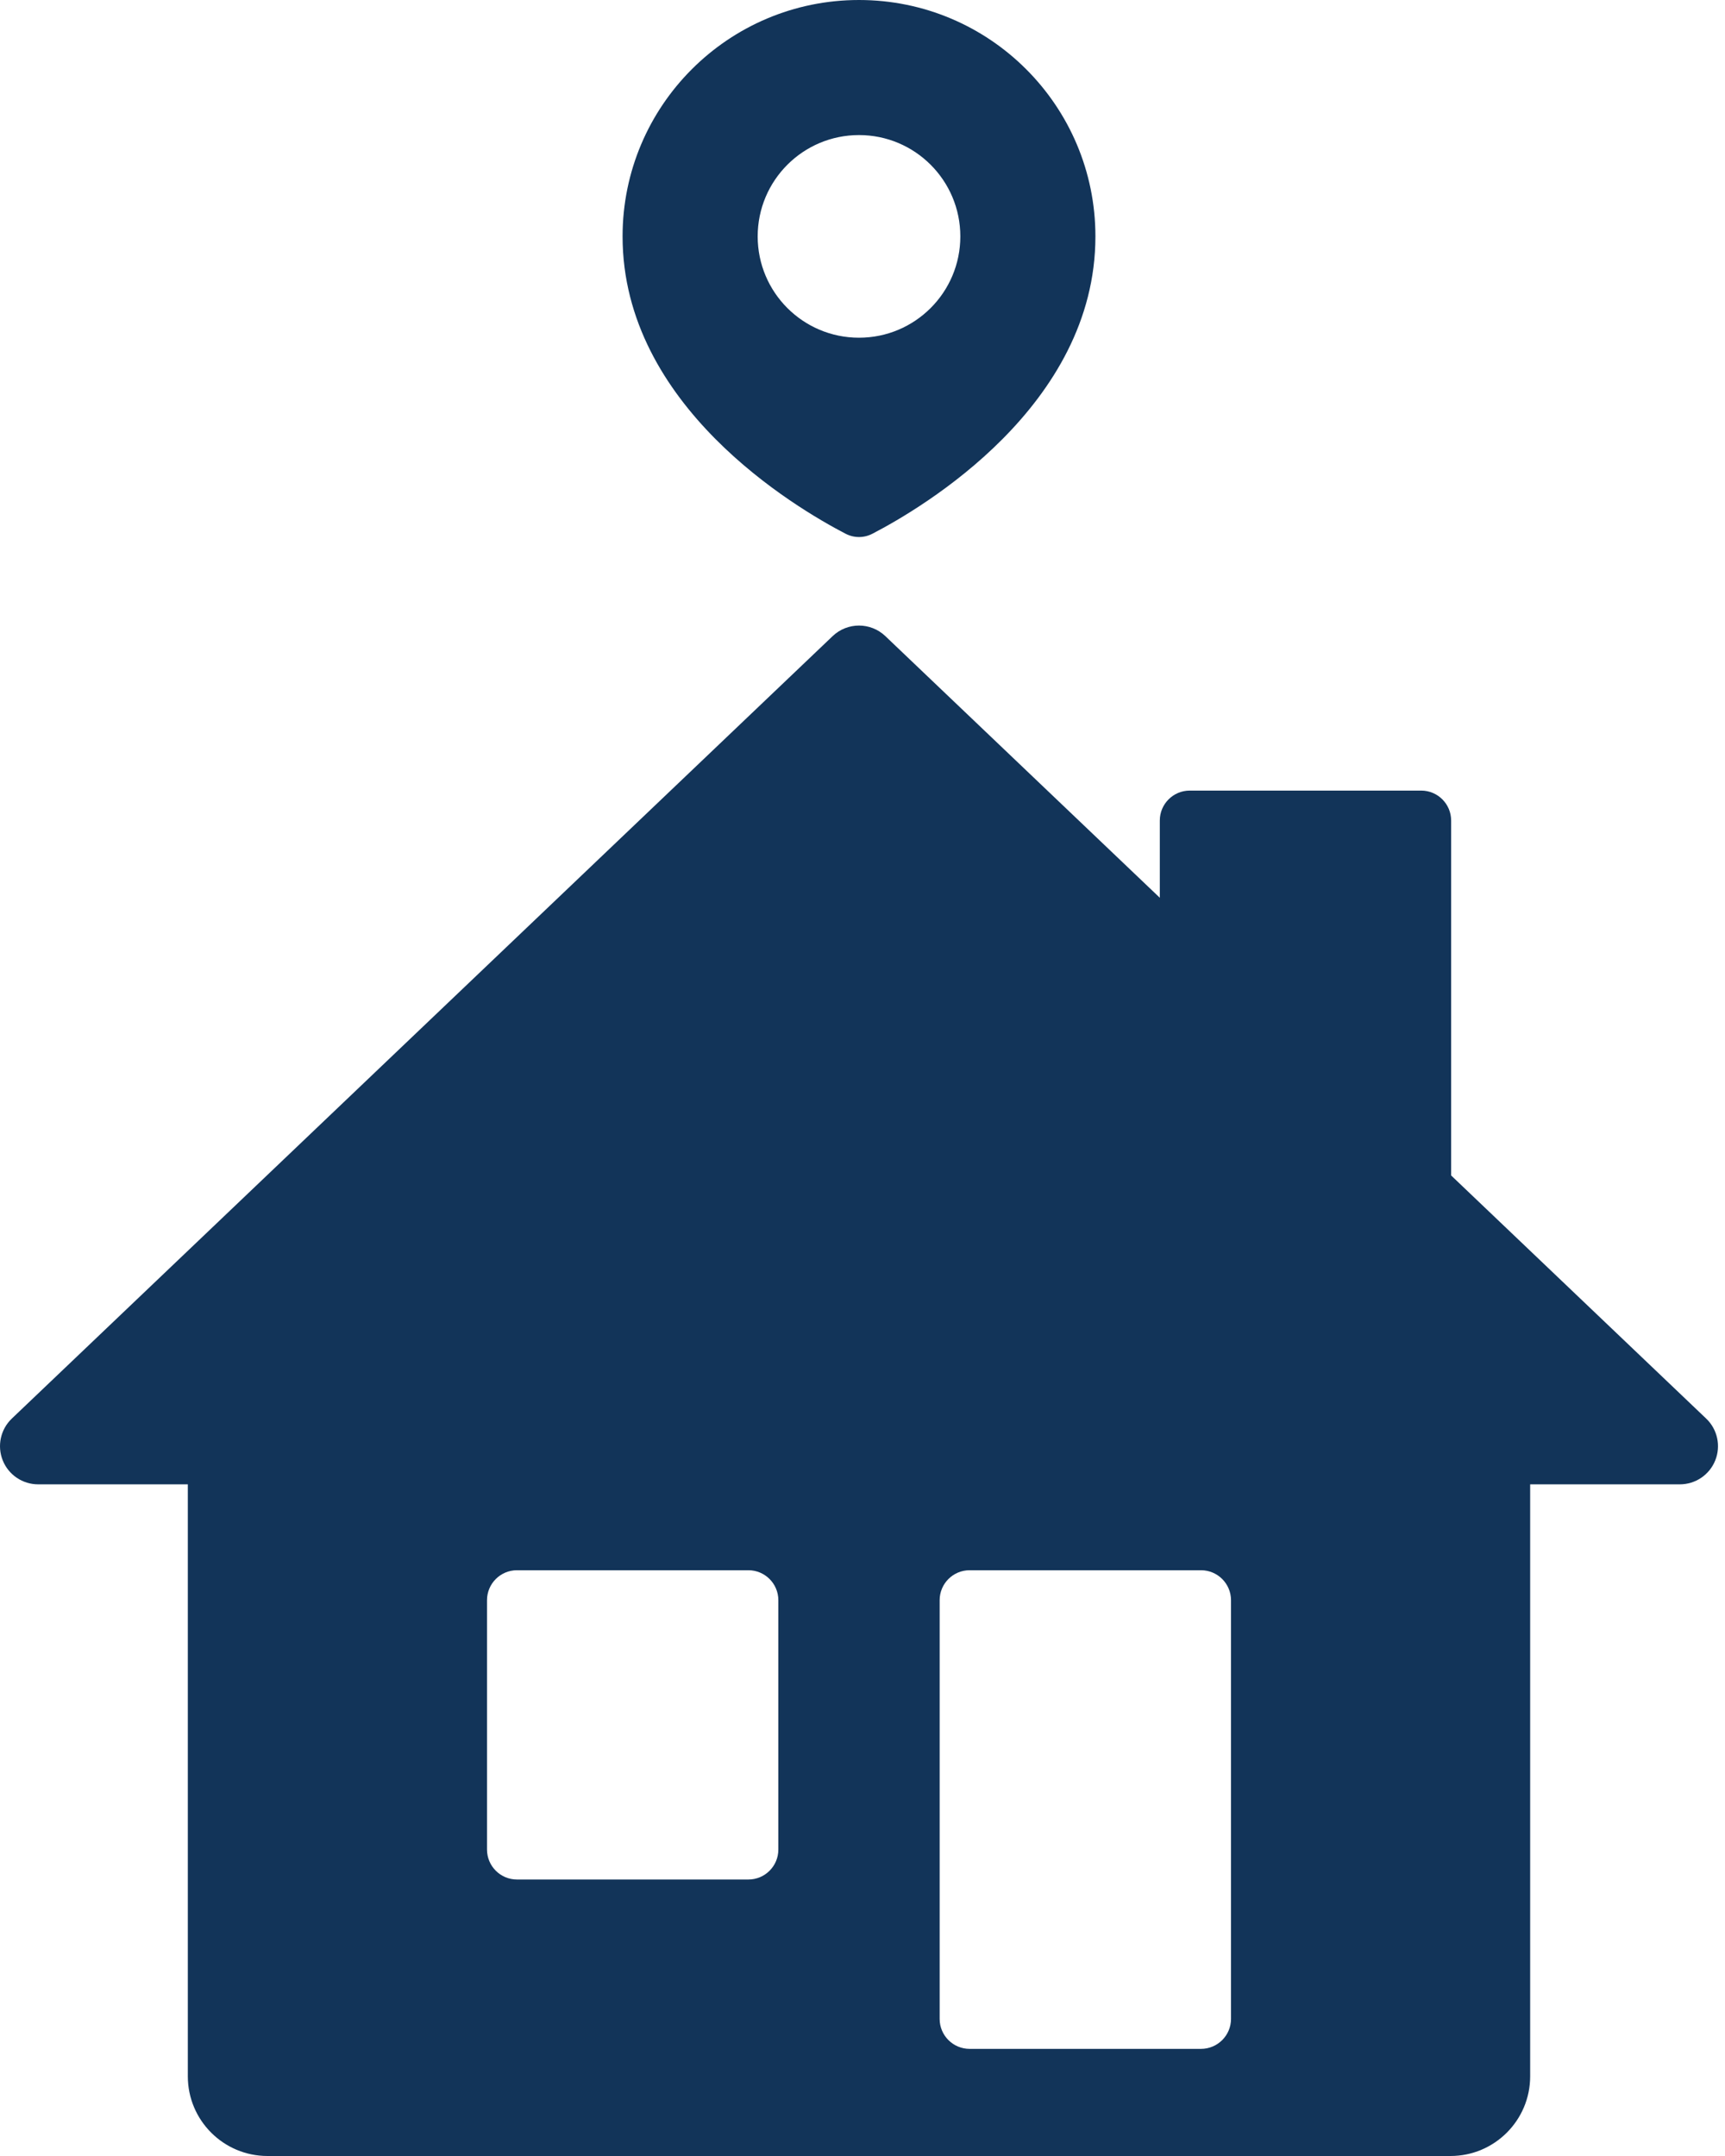 <svg width="80" height="100" viewBox="0 0 80 100" fill="none" xmlns="http://www.w3.org/2000/svg">
<path fill-rule="evenodd" clip-rule="evenodd" d="M40.461 24.755C40.065 24.96 39.611 24.96 39.214 24.755C36.891 23.55 28.873 18.822 28.873 10.965C28.873 4.909 33.782 0 39.838 0C45.893 0 50.802 4.909 50.802 10.965C50.802 18.822 42.784 23.55 40.461 24.755ZM39.838 15.664C42.433 15.664 44.537 13.56 44.537 10.965C44.537 8.369 42.433 6.265 39.838 6.265C37.242 6.265 35.139 8.369 35.139 10.965C35.139 13.56 37.242 15.664 39.838 15.664ZM8.711 68.847H1.77C1.047 68.847 0.395 68.406 0.127 67.736C-0.142 67.064 0.025 66.296 0.548 65.797L38.616 29.504C39.3 28.852 40.375 28.852 41.059 29.504L53.788 41.64V38.058C53.788 37.291 54.411 36.669 55.177 36.669H65.91C66.677 36.669 67.299 37.291 67.299 38.058V54.52L79.127 65.797C79.65 66.296 79.817 67.064 79.548 67.736C79.28 68.406 78.629 68.847 77.905 68.847H70.964V96.305C70.964 98.344 69.309 100 67.269 100H12.406C10.366 100 8.711 98.344 8.711 96.305V68.847ZM57.09 74.221C57.09 73.453 56.466 72.831 55.7 72.831H44.967C44.2 72.831 43.578 73.453 43.578 74.221V93.642C43.578 94.408 44.2 95.031 44.967 95.031H55.7C56.466 95.031 57.09 94.408 57.09 93.642V74.221ZM36.097 74.221C36.097 73.453 35.475 72.831 34.708 72.831H23.975C23.209 72.831 22.586 73.453 22.586 74.221V85.787C22.586 86.553 23.209 87.176 23.975 87.176H34.708C35.475 87.176 36.097 86.553 36.097 85.787V74.221Z" fill="#123459"/>
</svg>
